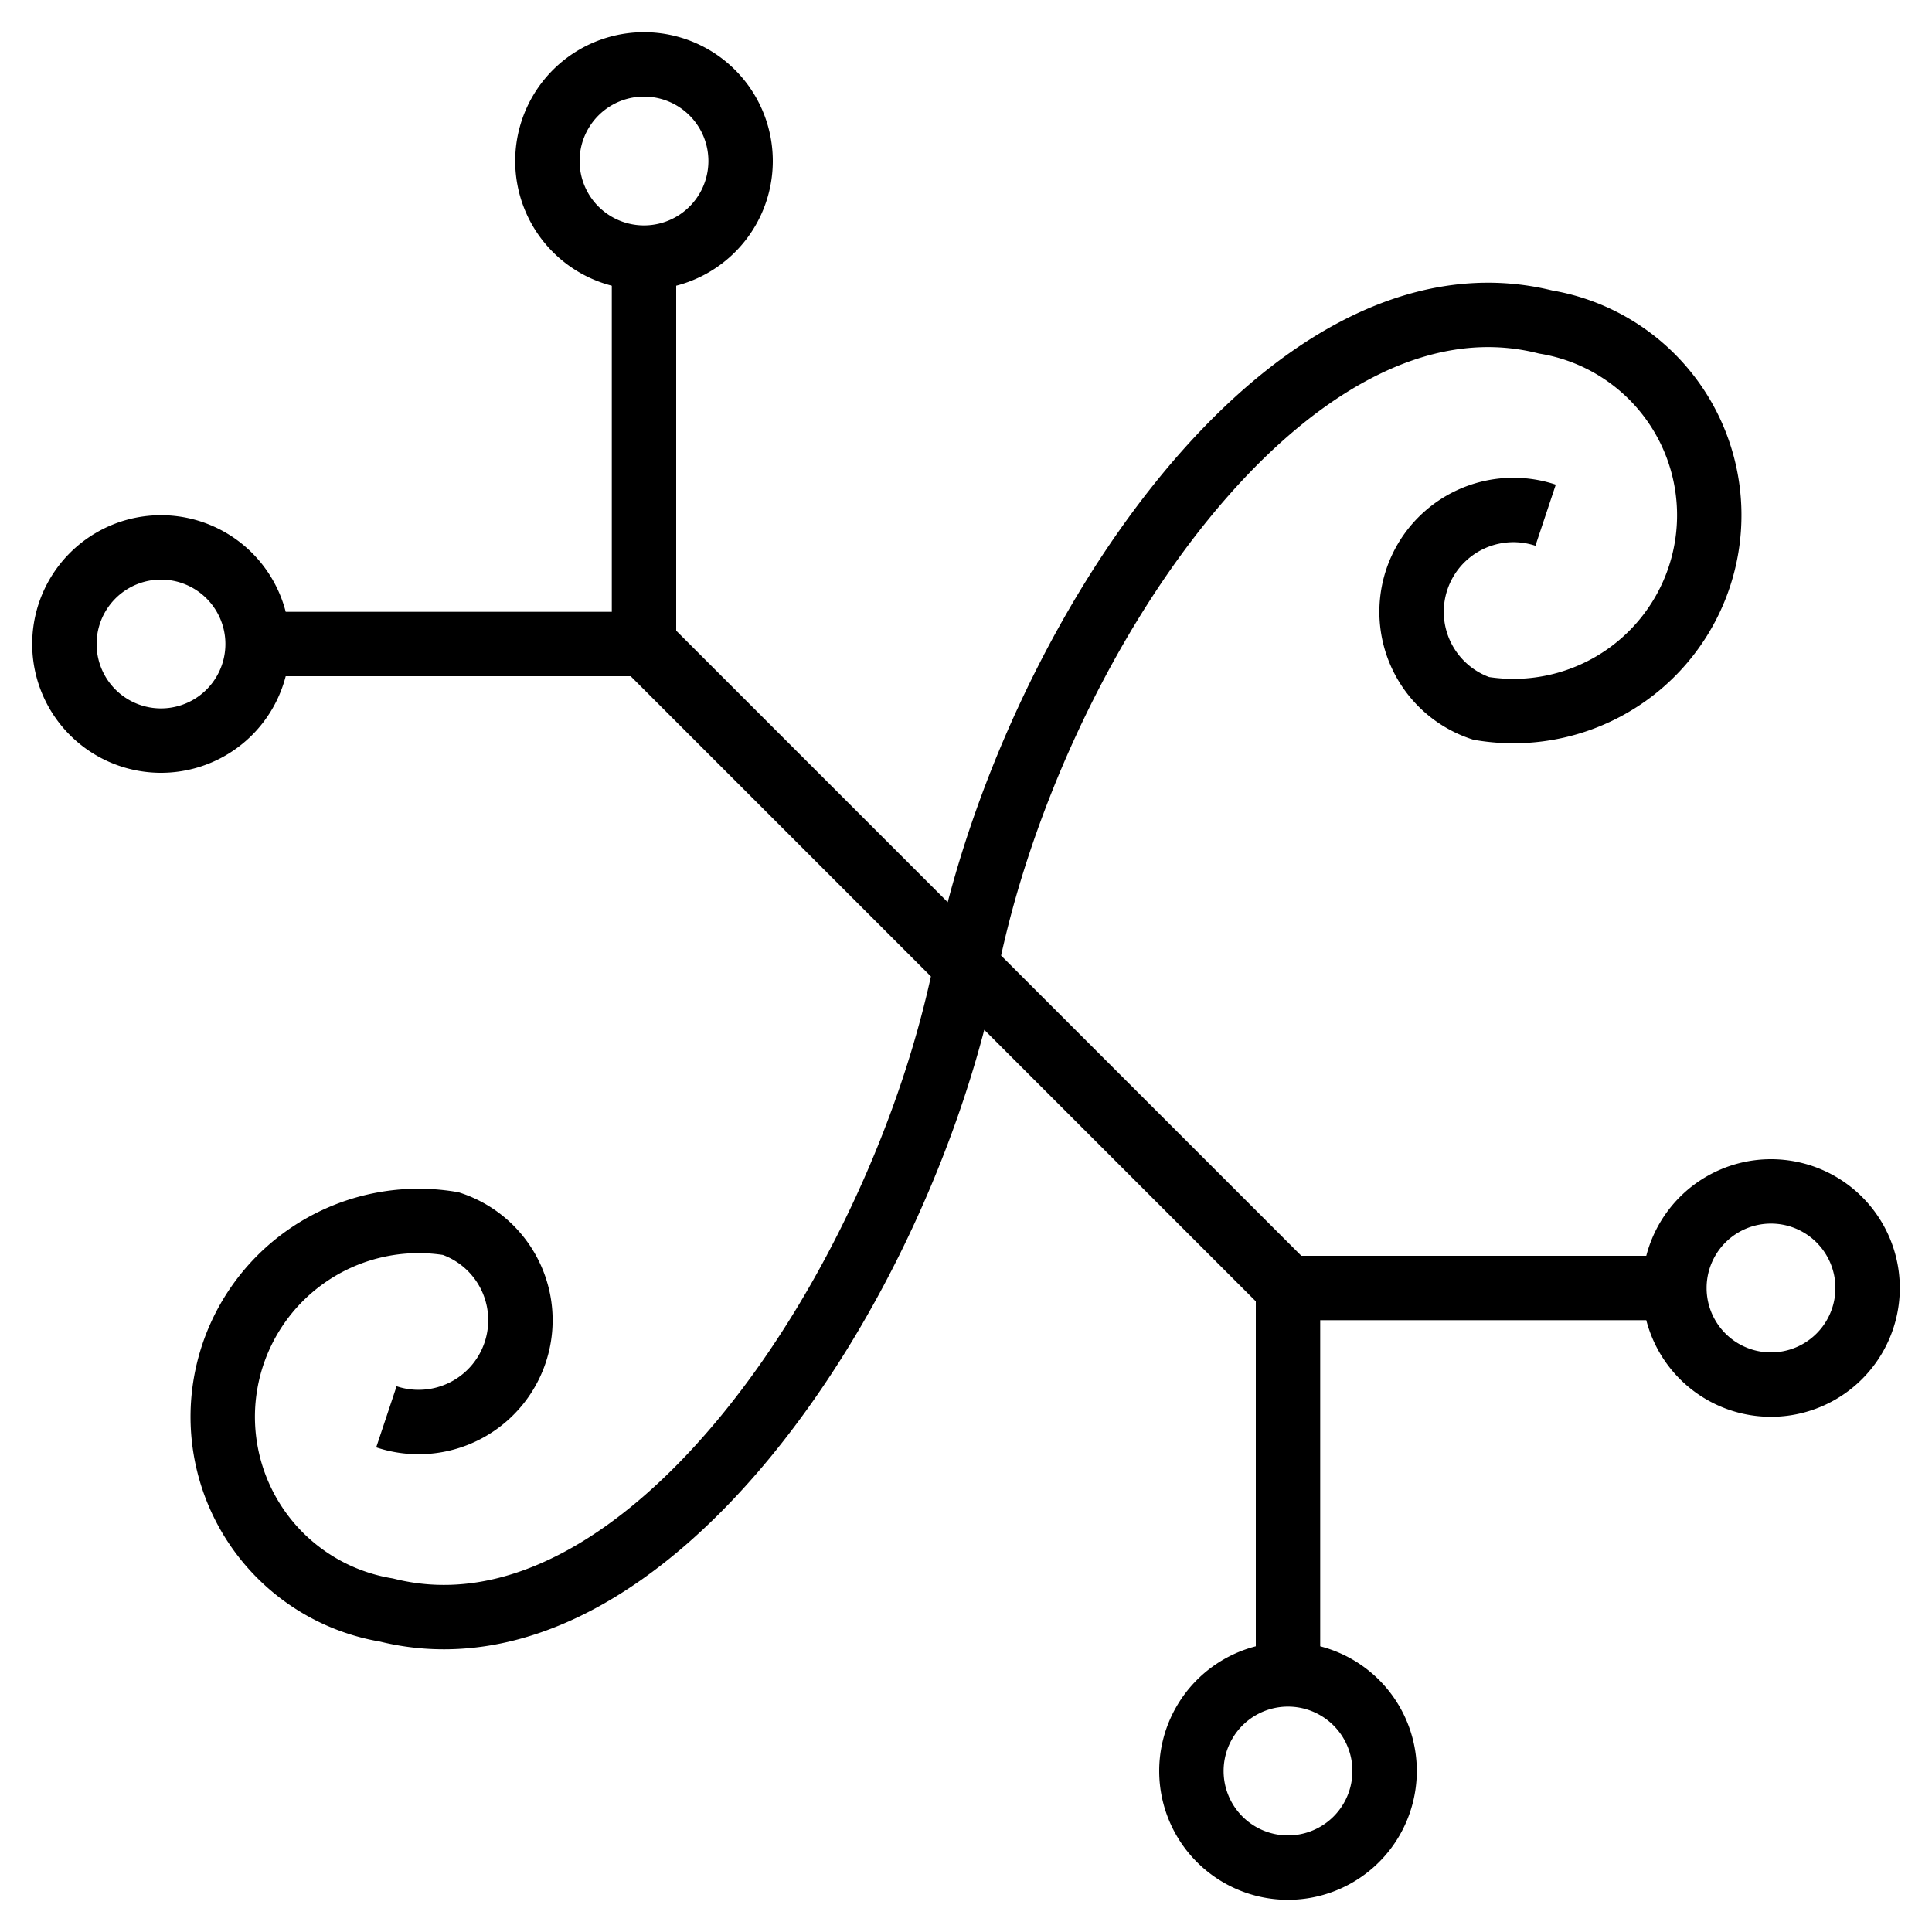 <svg xmlns="http://www.w3.org/2000/svg" viewBox="-15 -15 30 30">
                <path
                  d="M 9 -7 A 1 1 0 0 0 8 -4 A 1 1 0 0 0 9 -10 C 5 -11 1 -5 0 0 M -9 7 A 1 1 0 0 0 -8 4 A 1 1 0 0 0 -9 10 C -5 11 -1 5 0 0 M 0 0 L -5 -5 L -5 -11 M -5 -5 L -11 -5 A 1 1 0 0 0 -14 -5 A 1 1 0 0 0 -11 -5 M 0 0 L 5 5 L 5 11 A 1 1 0 0 0 5 14 A 1 1 0 0 0 5 11 M 5 5 L 11 5 A 1 1 0 0 0 14 5 A 1 1 0 0 0 11 5"
                  stroke="#000000"
                  stroke-width="1"
                  fill="none"
                />
                <path
                  d="M -5 -11 A 1 1 0 0 0 -5 -14 A 1 1 0 0 0 -5 -11"
                  stroke="#000000"
                  stroke-width="1"
                  fill="none"
                />
              </svg>